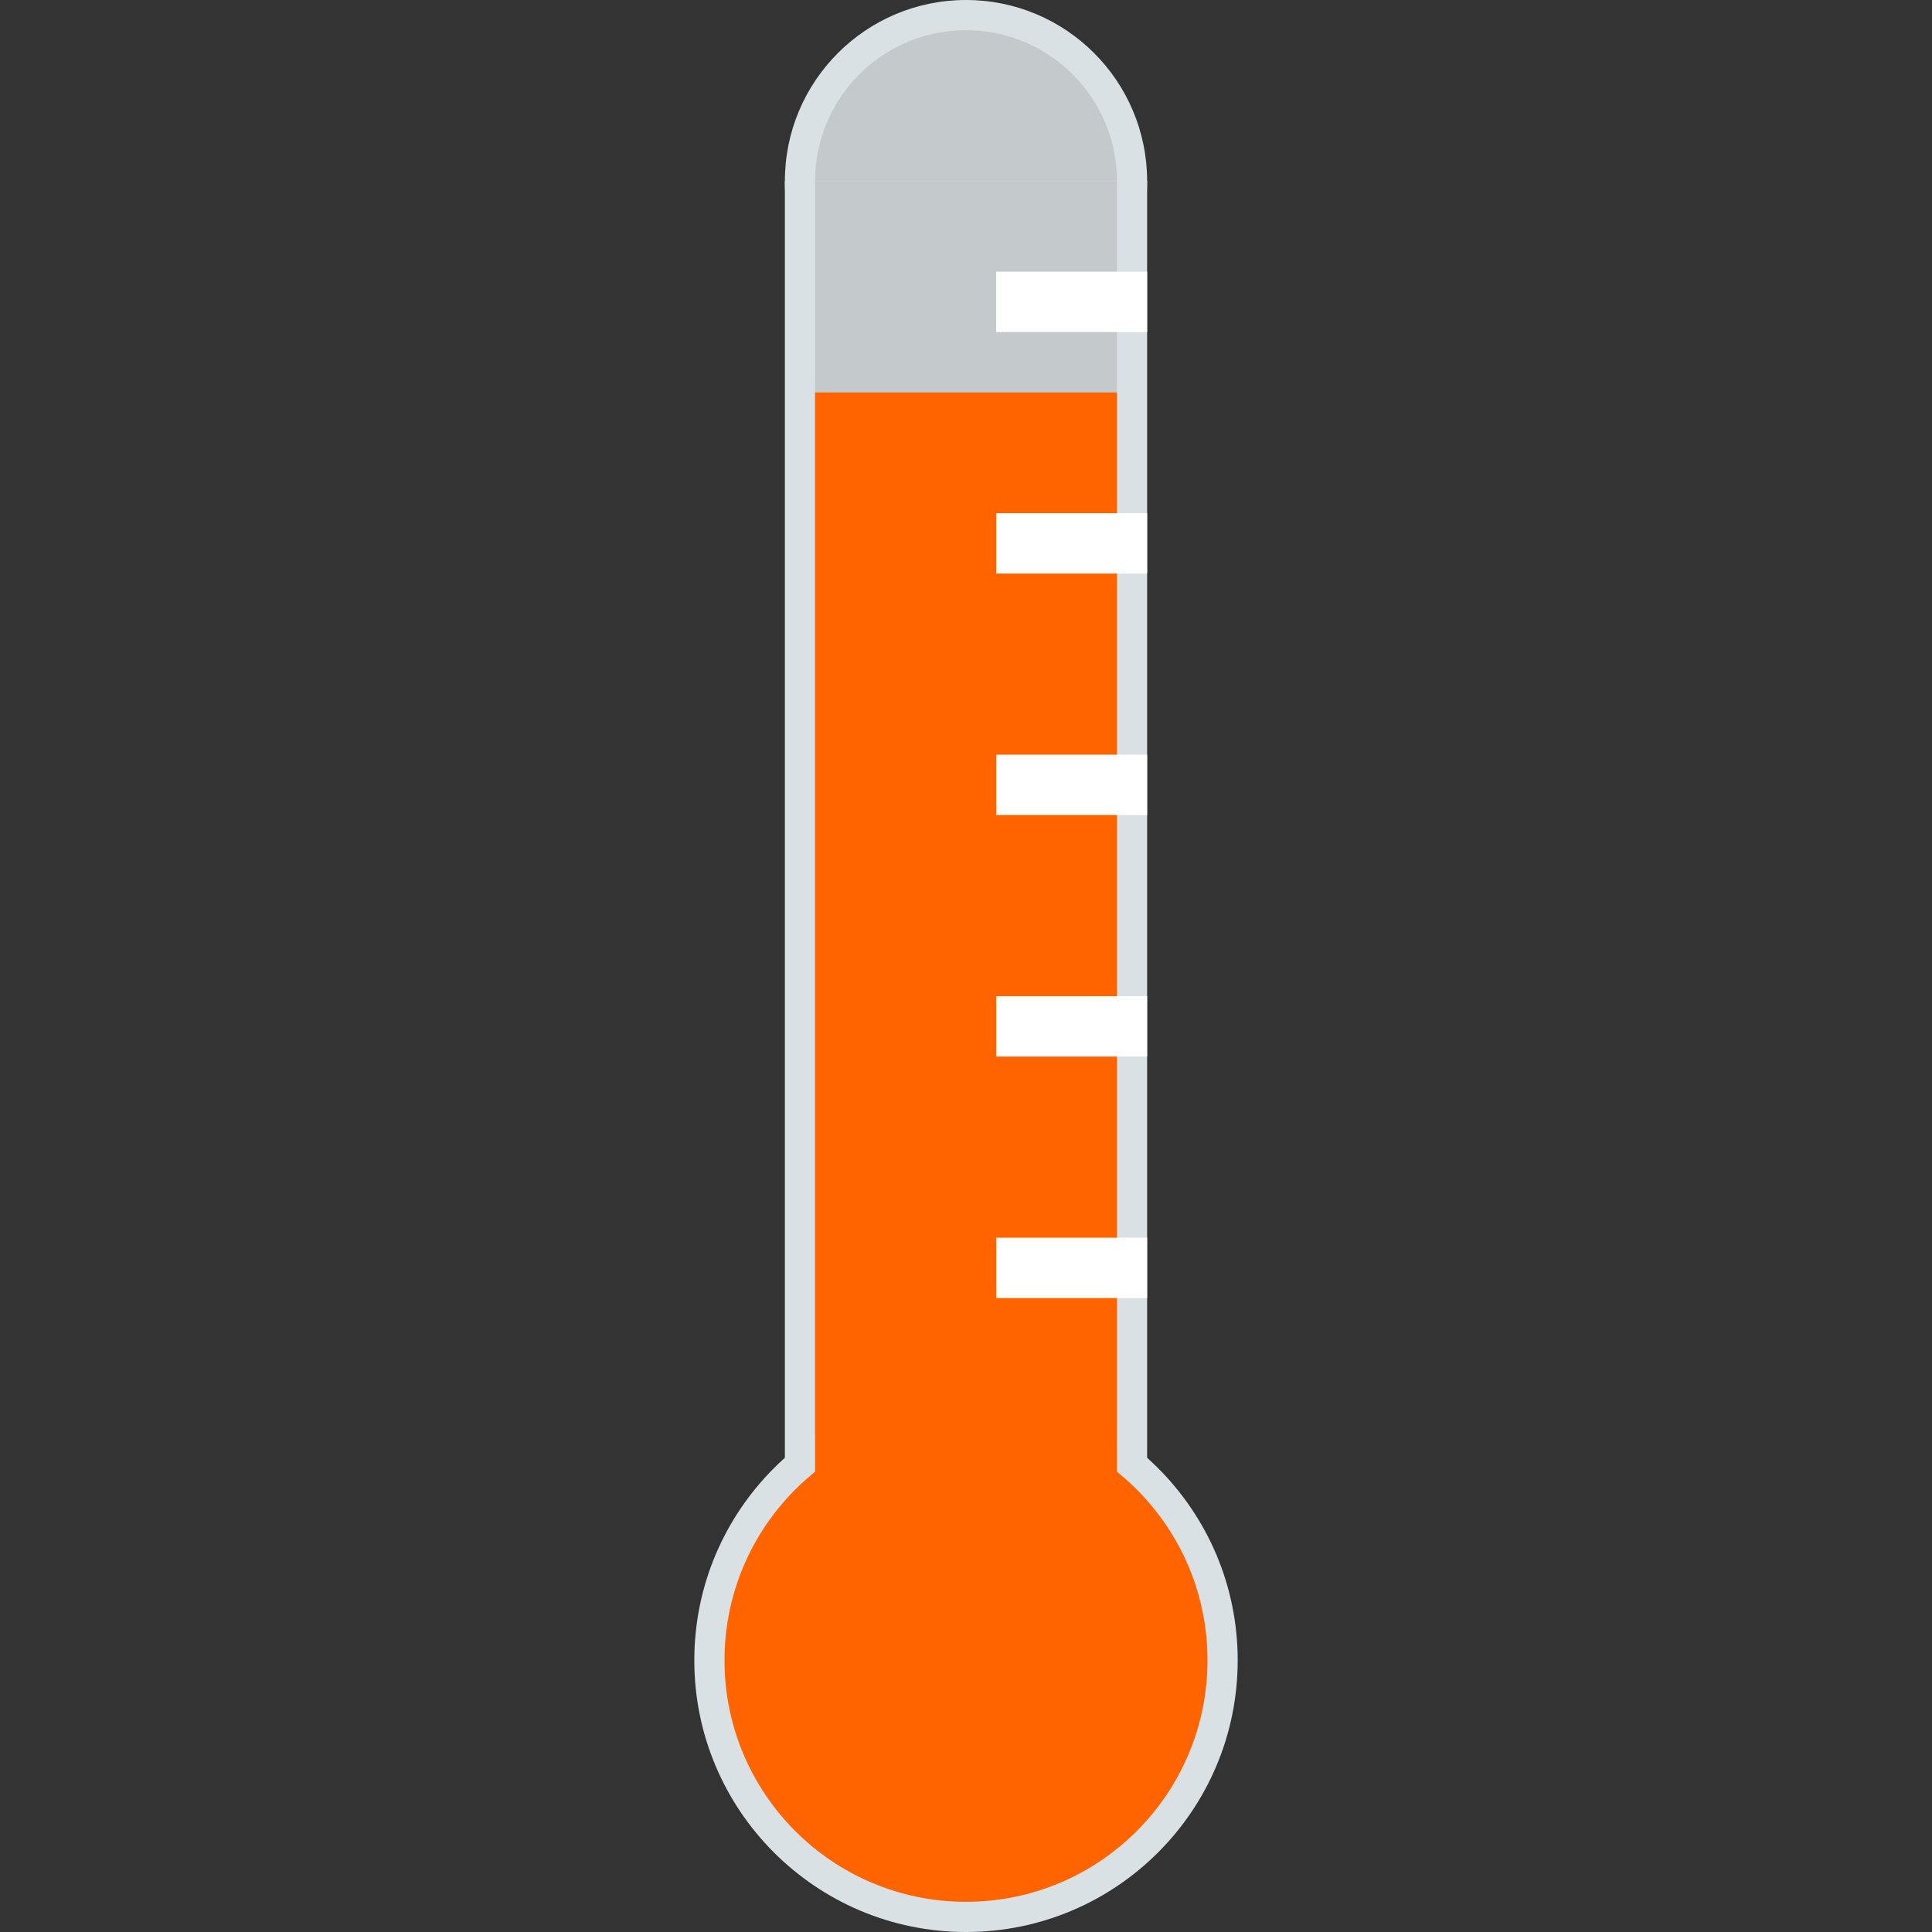 <?xml version="1.0" encoding="UTF-8" standalone="no"?>
<svg
   xmlns:dc="http://purl.org/dc/elements/1.1/"
   xmlns:cc="http://creativecommons.org/ns#"
   xmlns:rdf="http://www.w3.org/1999/02/22-rdf-syntax-ns#"
   xmlns:svg="http://www.w3.org/2000/svg"
   xmlns="http://www.w3.org/2000/svg"
   xmlns:sodipodi="http://sodipodi.sourceforge.net/DTD/sodipodi-0.dtd"
   xmlns:inkscape="http://www.inkscape.org/namespaces/inkscape"
   viewBox="0 0 64 64"
   style="enable-background:new 0 0 64 64"
   version="1.1"
   id="svg30"
   sodipodi:docname="temperature_indoor_26.svg"
   inkscape:version="1.0.1 (3bc2e813f5, 2020-09-07)">
  <rect x="0" y="0" width="64" height="64" fill="#333333" stroke="none"/>
  <defs
     id="defs34" />
  <sodipodi:namedview
     pagecolor="#ffffff"
     bordercolor="#666666"
     borderopacity="1"
     objecttolerance="10"
     gridtolerance="10"
     guidetolerance="10"
     inkscape:pageopacity="0"
     inkscape:pageshadow="2"
     inkscape:window-width="1600"
     inkscape:window-height="1137"
     id="namedview32"
     showgrid="false"
     inkscape:zoom="15.15625"
     inkscape:cx="30.548454"
     inkscape:cy="32"
     inkscape:window-x="3192"
     inkscape:window-y="-8"
     inkscape:window-maximized="1"
     inkscape:current-layer="svg30" />
  <circle
     cx="32"
     cy="6"
     r="6"
     style="fill:#dae1e4"
     id="circle2" />
  <circle
     cx="32"
     cy="6"
     r="5"
     style="fill:#c4cacc"
     id="circle4" />
  <path
     d="m26 6h12v50h-12z"
     style="fill:#dae1e4"
     id="path6" />
  <path
     d="m27 6h10v48.94h-10z"
     style="fill:#c4cacc"
     id="path8" />
  <circle
     cx="32"
     cy="55"
     r="9"
     style="fill:#dae1e4"
     id="circle10" />
  <circle
     cx="32"
     cy="55"
     r="8"
     id="circle12"
     style="fill:#ff6400;fill-opacity:1" />
  <path
     d="M 27,13 H 37 V 51 H 27 Z"
     id="path14"
     style="fill:#ff6400;fill-opacity:1;stroke-width:1.314" />
  <g
     style="fill:#fff"
     id="g28">
    <path
       d="m33 9h5v2h-5z"
       id="path18" />
    <path
       d="m33 17h5v2h-5z"
       id="path20" />
    <path
       d="m33 25h5v2h-5z"
       id="path22" />
    <path
       d="m33 33h5v2h-5z"
       id="path24" />
    <path
       d="m33 41h5v2h-5z"
       id="path26" />
  </g>
</svg>
